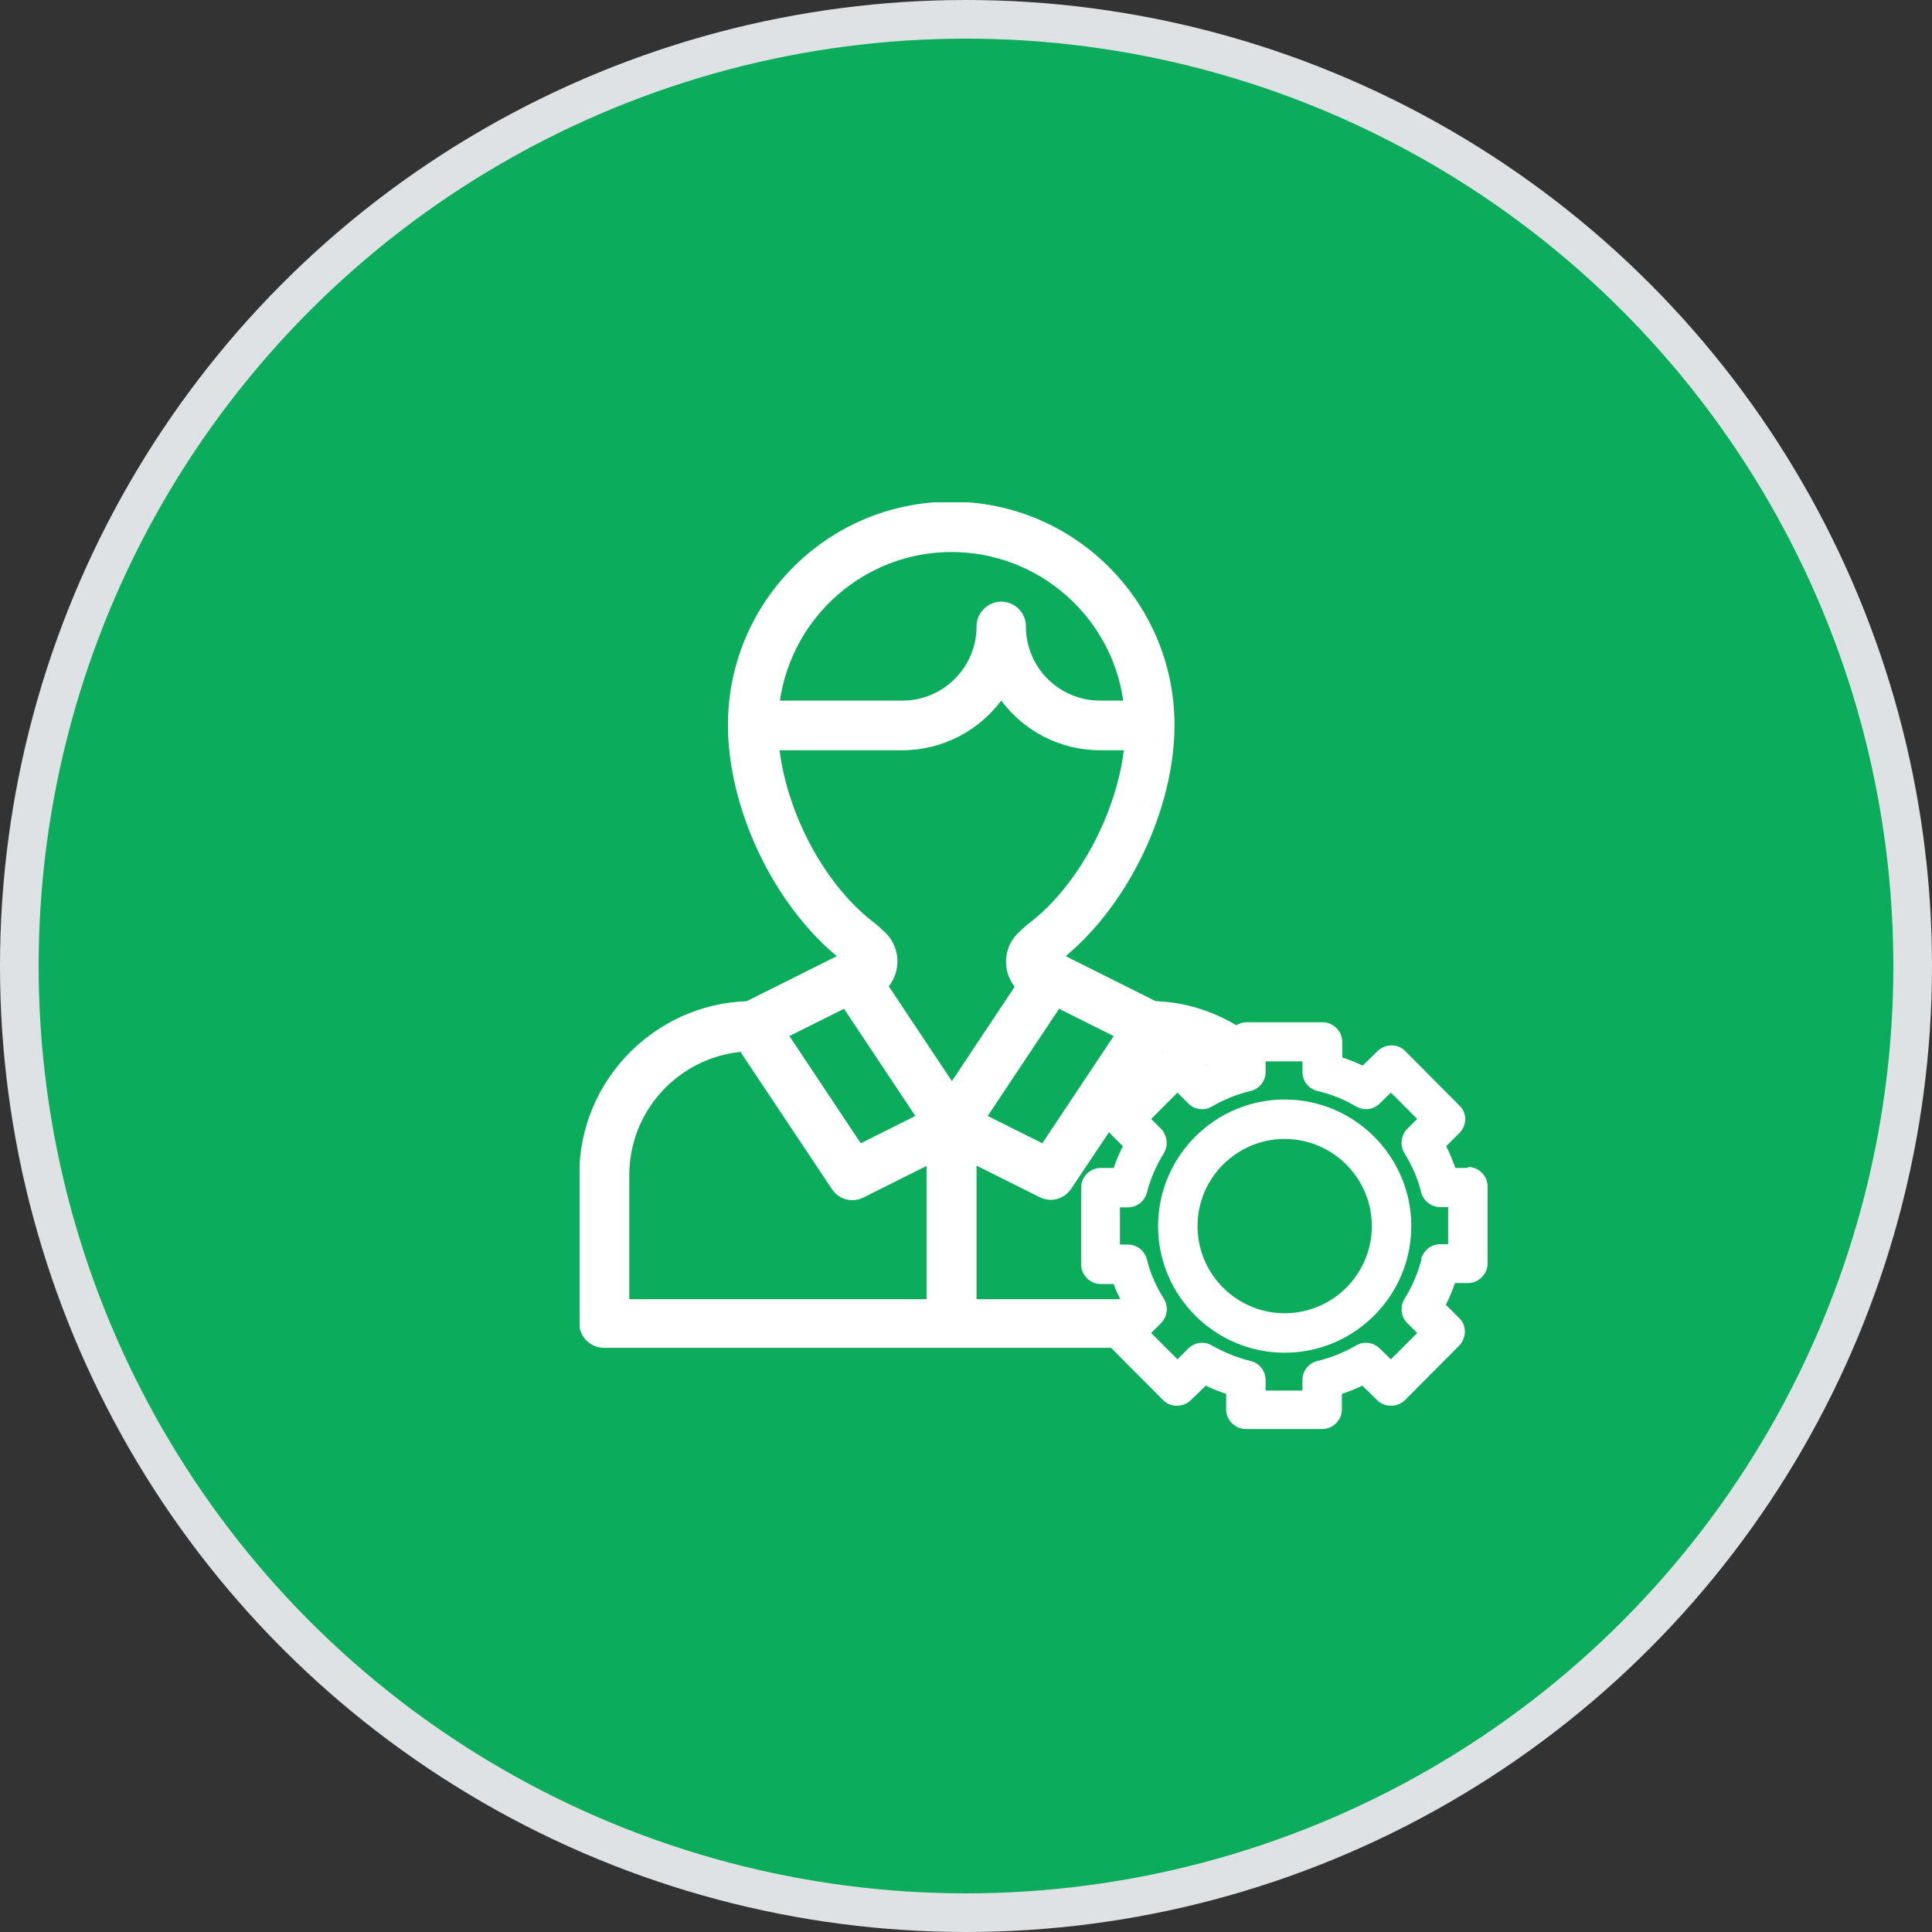 <svg width="50" height="50" viewBox="0 0 50 50" fill="none" xmlns="http://www.w3.org/2000/svg">
<rect x="0" y="0" width="50" height="50" fill="#333333" stroke="none"/>
<circle cx="25" cy="25" r="24.5" fill="#02CA66" fill-opacity="0.8" stroke="#DEE2E5"/>
<g clip-path="url(#clip0_6082_19105)">
<path d="M37.996 30.226H37.664C37.596 30.03 37.52 29.843 37.426 29.664L37.767 29.324C37.86 29.23 37.92 29.102 37.92 28.966C37.92 28.83 37.869 28.703 37.767 28.609L36.371 27.205C36.175 27 35.852 27.009 35.648 27.205L35.264 27.579C35.094 27.494 34.916 27.426 34.737 27.366V26.966C34.737 26.686 34.507 26.456 34.226 26.456H32.252C32.158 26.456 32.073 26.49 31.996 26.532C31.375 26.166 30.677 25.937 29.911 25.911L27.579 24.745C29.222 23.383 30.396 20.924 30.396 18.762C30.396 15.579 27.809 12.983 24.618 12.983C21.426 12.983 18.839 15.571 18.839 18.762C18.839 20.924 20.014 23.383 21.656 24.745L19.324 25.911C16.924 25.996 14.992 27.979 14.992 30.396V34.243C14.992 34.6 15.281 34.881 15.63 34.881H28.754L30.099 36.234C30.294 36.43 30.618 36.43 30.822 36.234L31.205 35.86C31.375 35.945 31.554 36.013 31.733 36.073V36.473C31.733 36.754 31.962 36.983 32.243 36.983H34.218C34.499 36.983 34.728 36.754 34.728 36.473V36.073C34.907 36.013 35.086 35.945 35.256 35.86L35.639 36.234C35.835 36.43 36.158 36.43 36.362 36.234L37.758 34.83C37.852 34.737 37.911 34.6 37.911 34.464C37.911 34.328 37.86 34.2 37.758 34.107L37.418 33.766C37.511 33.588 37.588 33.4 37.656 33.205H37.988C38.269 33.205 38.499 32.975 38.499 32.694V30.711C38.499 30.43 38.269 30.2 37.988 30.2L37.996 30.226ZM36.788 32.592C36.694 32.949 36.55 33.29 36.354 33.605C36.226 33.809 36.252 34.073 36.422 34.243L36.677 34.498L35.996 35.179L35.707 34.898C35.545 34.737 35.29 34.703 35.094 34.822C34.788 35 34.447 35.137 34.099 35.222C33.869 35.273 33.707 35.477 33.707 35.715V35.988H32.754V35.715C32.754 35.477 32.592 35.273 32.362 35.222C32.014 35.137 31.681 35 31.367 34.822C31.171 34.703 30.916 34.737 30.754 34.898L30.473 35.179L29.792 34.498L30.047 34.243C30.218 34.073 30.243 33.809 30.116 33.605C29.92 33.29 29.767 32.949 29.682 32.592C29.622 32.362 29.418 32.209 29.188 32.209H28.984V31.247H29.188C29.426 31.247 29.622 31.085 29.682 30.864C29.775 30.507 29.92 30.166 30.116 29.852C30.243 29.647 30.209 29.383 30.047 29.213L29.792 28.958L30.473 28.277L30.754 28.558C30.916 28.72 31.171 28.754 31.367 28.634C31.673 28.456 32.014 28.32 32.362 28.235C32.592 28.183 32.754 27.979 32.754 27.741V27.468H33.707V27.741C33.707 27.979 33.869 28.183 34.099 28.235C34.447 28.32 34.779 28.447 35.094 28.634C35.299 28.754 35.545 28.72 35.707 28.558L35.996 28.277L36.677 28.958L36.422 29.213C36.252 29.383 36.226 29.647 36.345 29.843C36.541 30.158 36.694 30.498 36.779 30.856C36.839 31.085 37.043 31.239 37.273 31.239H37.477V32.2H37.273C37.035 32.2 36.839 32.362 36.779 32.583L36.788 32.592ZM31.213 27.579L31.196 27.562C31.196 27.562 31.213 27.571 31.23 27.579C31.23 27.579 31.23 27.579 31.222 27.579H31.213ZM30.099 27.222L30.073 27.247L30.09 27.222H30.099ZM28.822 26.813L26.975 29.588L25.562 28.881L27.409 26.107L28.822 26.813ZM24.626 14.286C26.881 14.286 28.762 15.962 29.069 18.132H28.473C27.409 18.132 26.55 17.273 26.55 16.209C26.55 15.851 26.26 15.571 25.911 15.571C25.562 15.571 25.273 15.86 25.273 16.209C25.273 17.273 24.413 18.132 23.35 18.132H20.184C20.499 15.962 22.371 14.286 24.626 14.286ZM21.843 26.107L23.69 28.881L22.277 29.588L20.43 26.813L21.843 26.107ZM23.988 33.622H16.286V30.413C16.286 28.754 17.545 27.392 19.162 27.222L21.528 30.771C21.707 31.043 22.056 31.137 22.345 30.992L23.979 30.175V33.63L23.988 33.622ZM23.001 25.528C23.324 25.12 23.299 24.524 22.924 24.149C22.856 24.081 22.728 23.962 22.652 23.902C21.375 22.949 20.388 21.111 20.175 19.417H23.341C24.388 19.417 25.324 18.915 25.911 18.132C26.499 18.915 27.426 19.417 28.482 19.417H29.086C28.873 21.111 27.877 22.958 26.609 23.911C26.533 23.971 26.405 24.09 26.337 24.158C25.962 24.532 25.937 25.128 26.26 25.537L24.635 27.979L23.009 25.537L23.001 25.528ZM25.273 30.166L26.907 30.983C27.196 31.128 27.545 31.035 27.724 30.762L28.703 29.298C28.703 29.298 28.711 29.315 28.72 29.324L29.06 29.664C28.967 29.843 28.89 30.03 28.822 30.226H28.49C28.209 30.226 27.979 30.456 27.979 30.737V32.72C27.979 33 28.209 33.23 28.49 33.23H28.822C28.864 33.366 28.933 33.494 28.992 33.622H25.273V30.166Z" fill="white"/>
<path d="M33.247 28.455C31.443 28.455 29.971 29.927 29.971 31.732C29.971 33.536 31.443 35.008 33.247 35.008C35.052 35.008 36.524 33.536 36.524 31.732C36.524 29.927 35.052 28.455 33.247 28.455ZM35.503 31.732C35.503 32.974 34.49 33.987 33.247 33.987C32.005 33.987 30.992 32.974 30.992 31.732C30.992 30.489 32.005 29.476 33.247 29.476C34.49 29.476 35.503 30.489 35.503 31.732Z" fill="white"/>
</g>
<defs>
<clipPath id="clip0_6082_19105">
<rect width="23.506" height="24" fill="white" transform="translate(15 13)"/>
</clipPath>
</defs>
</svg>
